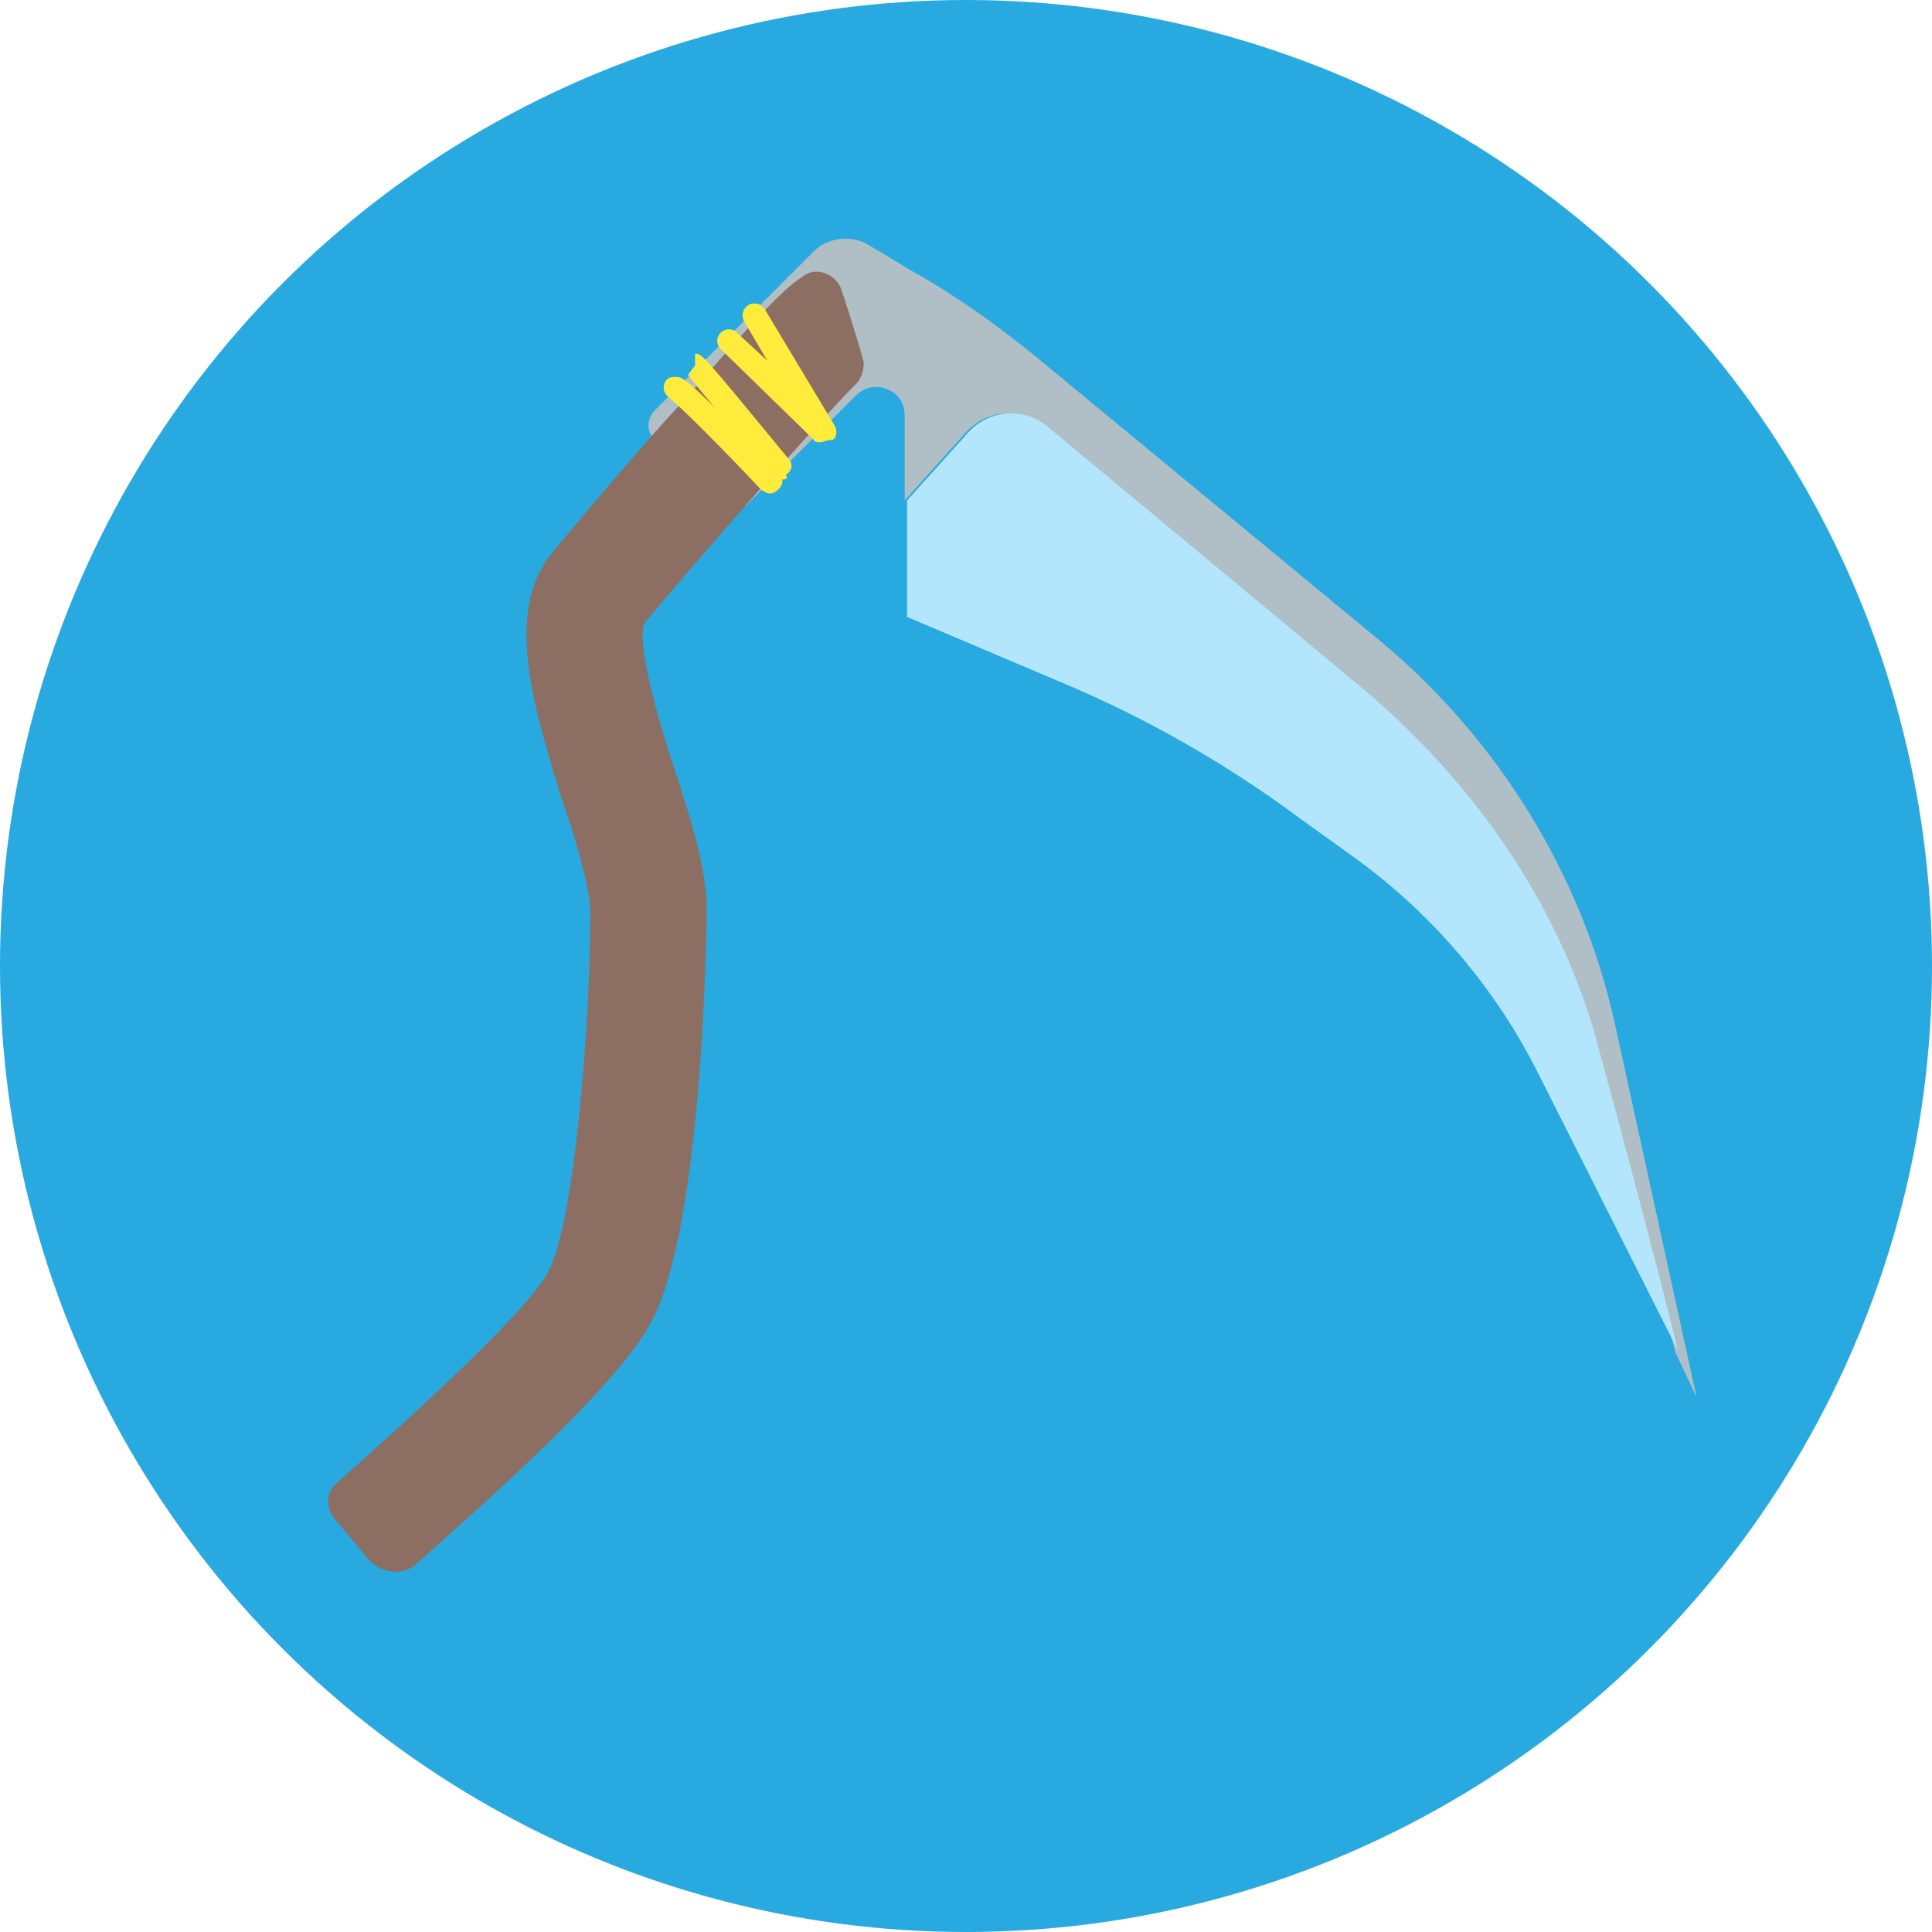 <?xml version="1.0" encoding="UTF-8" standalone="no"?>
<svg
   xmlns:dc="http://purl.org/dc/elements/1.1/"
   xmlns:cc="http://creativecommons.org/ns#"
   xmlns:rdf="http://www.w3.org/1999/02/22-rdf-syntax-ns#"
   xmlns:svg="http://www.w3.org/2000/svg"
   xmlns="http://www.w3.org/2000/svg"
   xml:space="preserve"
   width="128"
   viewBox="0 0 128 128"
   version="1.1"
   id="Слой_1"
   height="128"><defs
     id="defs19" /><circle
     r="64"
     cy="64"
     cx="64"
     id="path4502"
     style="fill:#28aae1;fill-opacity:1;stroke-width:1.006" /><g
     transform="matrix(1.543,0,0,1.543,15.963,10.937)"
     id="row_5"><g
       id="scythe"><path
         id="path2"
         style="fill:#b0bec5"
         d="M 59,36.9 C 57.6,30.5 54,24.7 49,20.5 L 34.1,8.2 C 32.5,6.9 30.7,5.6 28.9,4.6 l -2,-1.2 C 26.2,3 25.2,3.1 24.6,3.7 l -6.8,6.8 c -0.4,0.4 -0.4,1 0,1.3 l 2.7,2.7 c 0.4,0.4 1,0.4 1.3,0 l 4.6,-4.6 c 0.4,-0.4 1,-0.5 1.5,-0.2 0.4,0.2 0.6,0.6 0.6,1.1 v 3.6 l 2.7,-3 c 0.9,-0.9 2.3,-1 3.3,-0.2 L 47.6,22 c 4.7,3.9 8.6,9.1 10.4,15.3 0.8,2.9 2.6,9.9 3.6,13.7 l 0.9,1.9 z" /><path
         id="path4"
         style="fill:#b3e5fc"
         d="m 47.6,22 -13,-10.8 c -1,-0.8 -2.4,-0.7 -3.3,0.2 l -2.7,3 v 5 l 6.6,2.8 c 3.6,1.5 7.1,3.5 10.2,5.8 l 2.5,1.8 c 3.3,2.4 6,5.6 7.8,9.2 l 6,11.9 C 60.8,47.2 58.9,40.1 58.1,37.2 56.3,31.1 52.4,25.9 47.6,22 Z" /><path
         id="path6"
         style="fill:#8d6e63"
         d="M 5.5,59.9 4,58.1 C 3.6,57.6 3.7,56.9 4.1,56.6 7.6,53.5 12.4,49.1 13.2,47.5 14.3,45.5 15,37 15,32.1 c 0,-1 -0.6,-3.1 -1.2,-4.8 -1.3,-4.2 -2.5,-8.2 -0.4,-10.7 1,-1.2 3.4,-4.1 5.8,-6.7 2.8,-3.2 4.1,-4.6 4.9,-5.1 0.6,-0.5 1.5,-0.1 1.7,0.6 0.3,0.9 0.7,2.2 0.9,2.9 0.1,0.3 0,0.7 -0.2,1 -1.8,1.8 -7.3,8.1 -9.2,10.4 -0.3,1 0.7,4.4 1.3,6.2 C 19.3,28 20,30.2 20,32 20,32.1 19.9,45.5 17.6,49.7 16.2,52.4 10.3,57.6 7.6,60 7,60.6 6.1,60.5 5.5,59.9 Z" /><path
         id="path8"
         style="fill:#ffeb3b"
         d="m 22.7,14.1 c -0.1,0 -0.3,-0.1 -0.4,-0.2 -1.6,-1.7 -3.5,-3.6 -3.9,-3.9 0,0 -0.1,-0.1 -0.1,-0.1 -0.2,-0.2 -0.2,-0.5 0,-0.7 0.1,-0.1 0.2,-0.1 0.4,-0.1 0.3,0 0.4,0 4.4,4.1 0.2,0.2 0.2,0.5 0,0.7 -0.2,0.2 -0.3,0.2 -0.4,0.2 z" /><path
         id="path10"
         style="fill:#ffeb3b"
         d="m 23.2,13.5 c -0.1,0 -0.3,-0.1 -0.4,-0.2 C 21.5,11.8 19.3,9.2 19.2,9 L 19.5,8.6 V 8.1 c 0.3,0 0.3,0 4,4.5 0.2,0.2 0.2,0.5 -0.1,0.7 0.1,0.2 0,0.2 -0.2,0.2 z" /><path
         id="path12"
         style="fill:#ffeb3b"
         d="m 24.9,11.9 c -0.1,0 -0.3,0 -0.3,-0.1 l -4,-3.9 C 20.4,7.7 20.4,7.4 20.6,7.2 20.8,7 21.1,7 21.3,7.2 l 1.3,1.2 -1,-1.7 C 21.5,6.5 21.5,6.2 21.8,6 22,5.9 22.3,5.9 22.5,6.2 l 3,5 c 0.1,0.2 0.1,0.5 -0.1,0.6 -0.3,0 -0.4,0.1 -0.5,0.1 z" /></g></g></svg>